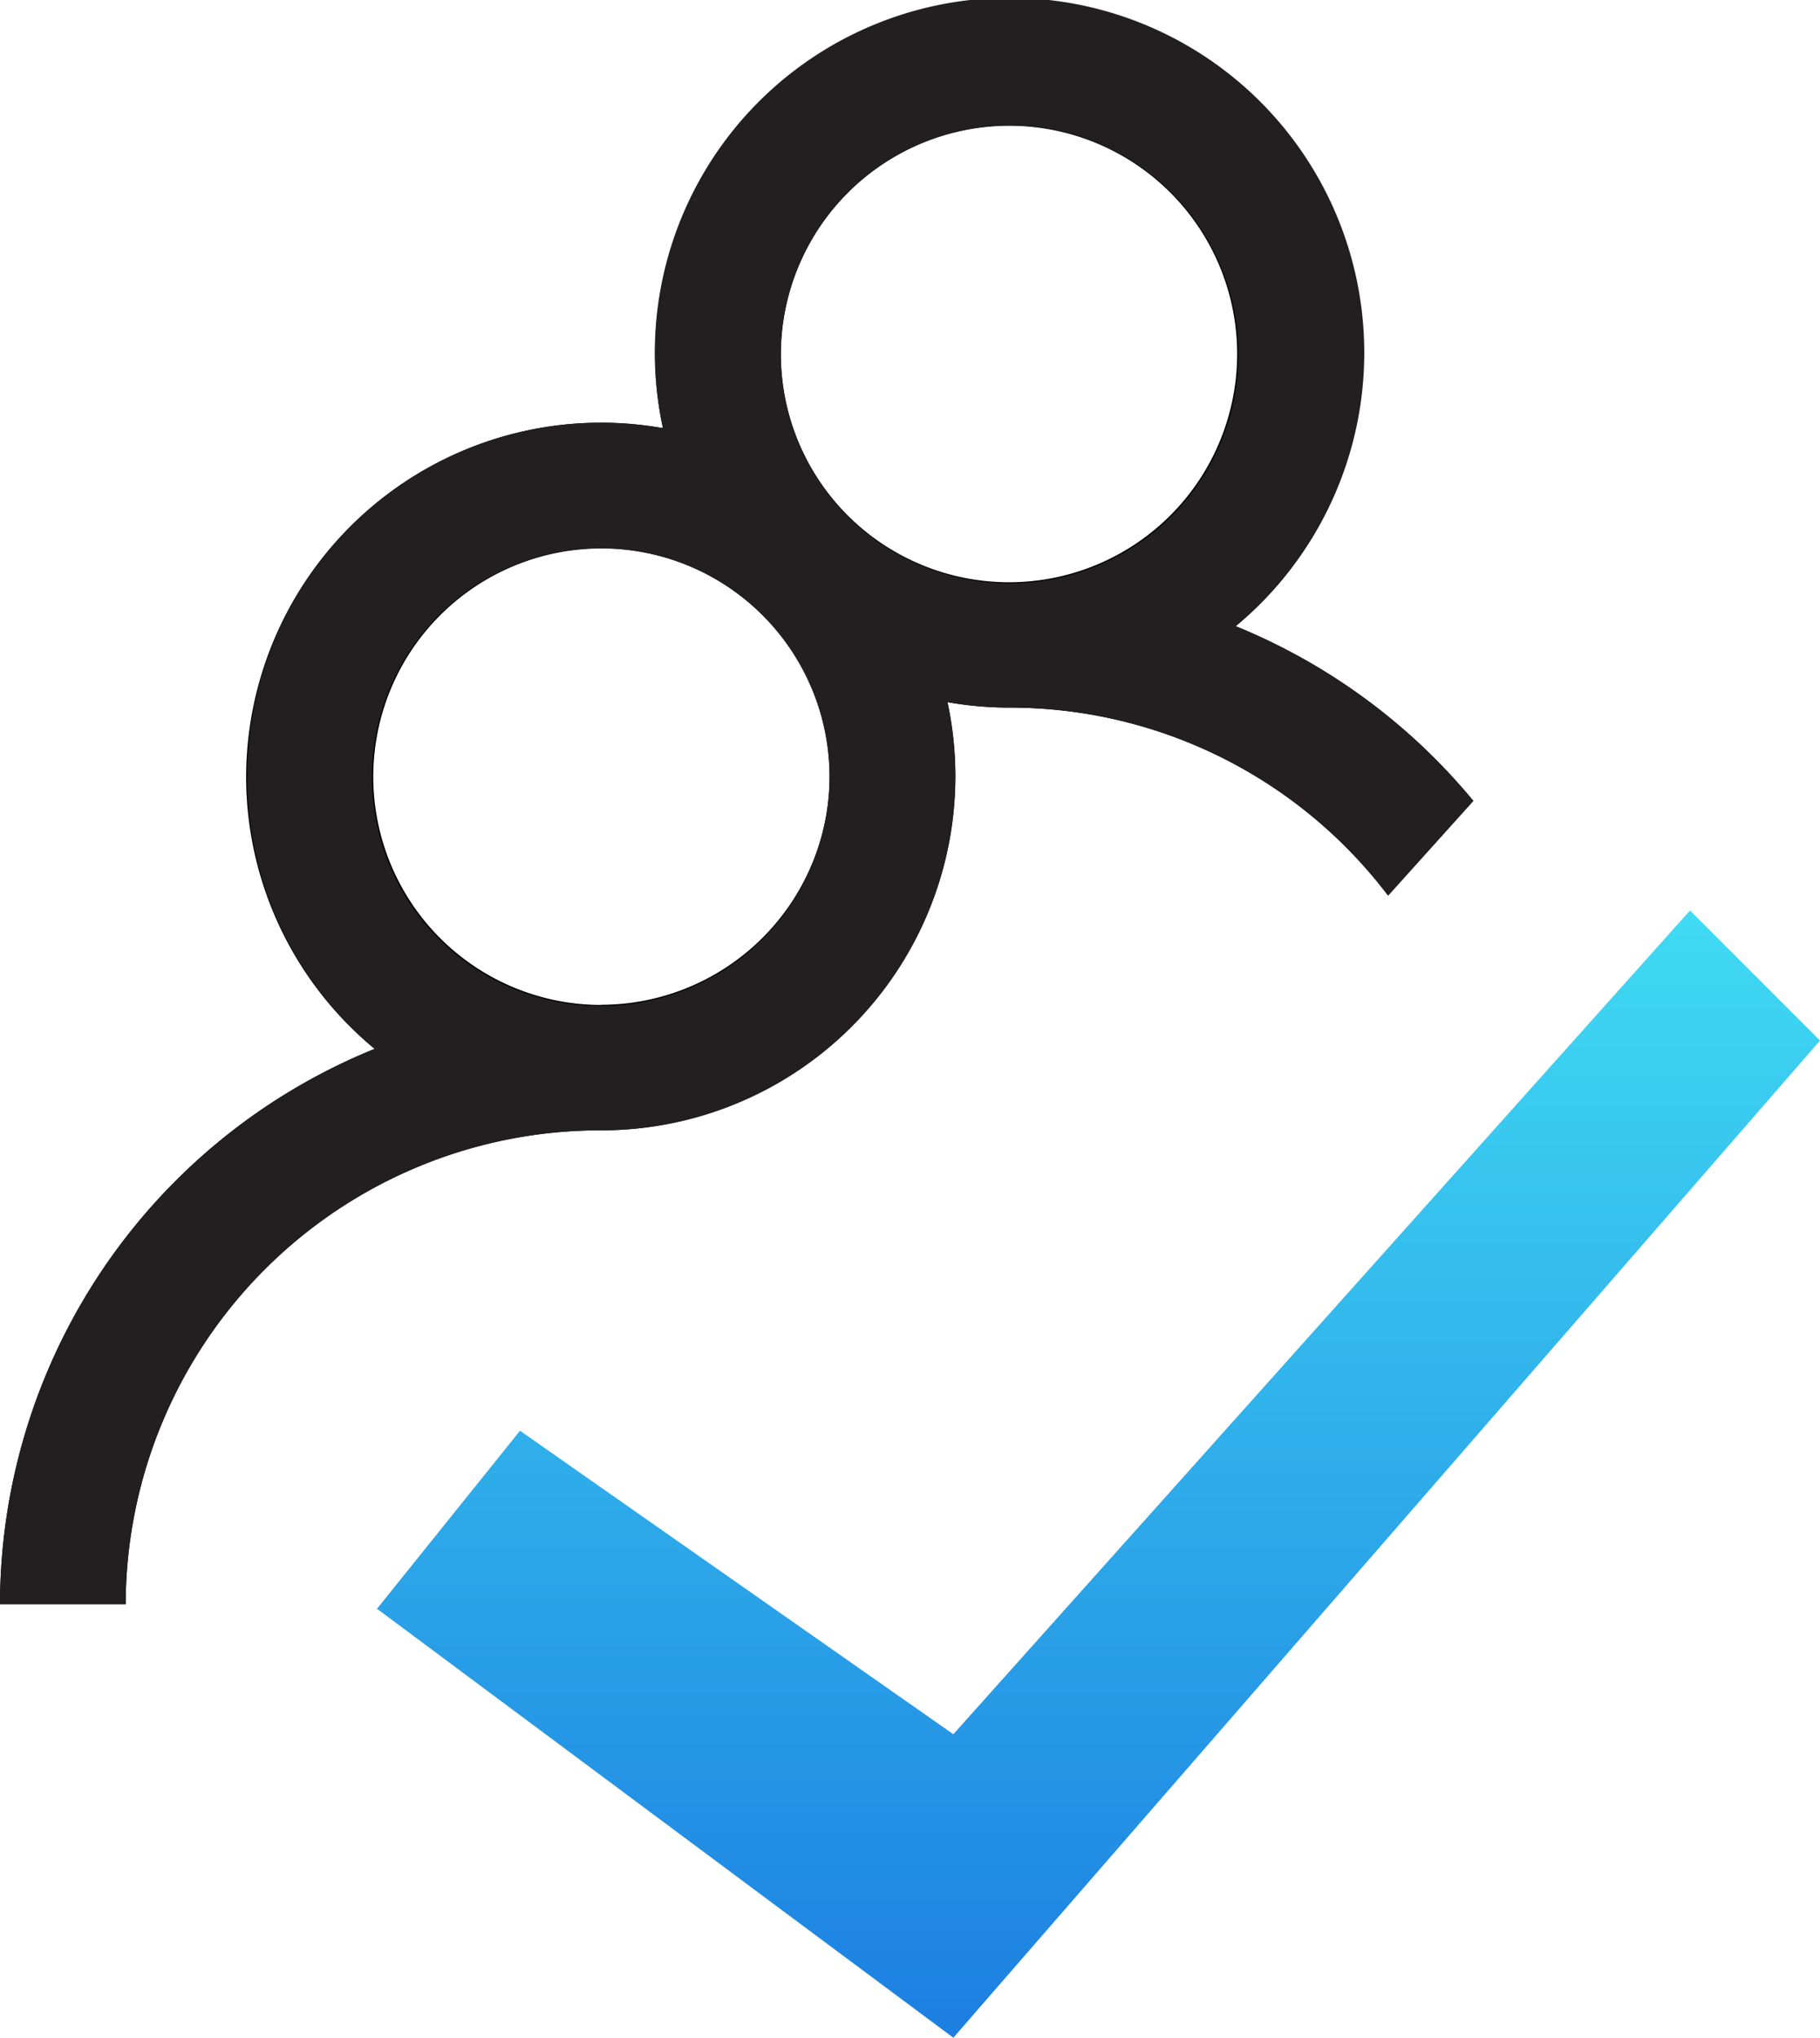 <svg xmlns="http://www.w3.org/2000/svg" xmlns:xlink="http://www.w3.org/1999/xlink" width="42" height="47" viewBox="0 0 42 47">
  <defs>
    <linearGradient id="linear-gradient" x1="0.5" x2="0.5" y2="1" gradientUnits="objectBoundingBox">
      <stop offset="0" stop-color="#40dbf3"/>
      <stop offset="1" stop-color="#1c7ee1"/>
    </linearGradient>
  </defs>
  <g id="Group_7215" data-name="Group 7215" transform="translate(-891 -333)">
    <g id="Vector_Smart_Object" data-name="Vector Smart Object" transform="translate(93 5)">
      <g id="Vector_Smart_Object-2" data-name="Vector Smart Object" transform="translate(798 328)">
        <path id="Path_2954" data-name="Path 2954" d="M22.047,17.91a8.142,8.142,0,0,0-.182-1.715,8.218,8.218,0,0,0,1.435.126,10.958,10.958,0,0,1,8.733,4.336L34,18.472a13.932,13.932,0,0,0-5.484-4.029A8.174,8.174,0,1,0,15.3,9.876,8.189,8.189,0,0,0,5.68,17.91a8.138,8.138,0,0,0,2.966,6.282A13.846,13.846,0,0,0,0,37H2.9a10.957,10.957,0,0,1,10.96-10.929A8.181,8.181,0,0,0,22.047,17.91ZM23.3,2.9a5.265,5.265,0,1,1-5.28,5.265A5.279,5.279,0,0,1,23.3,2.9Zm-9.436,20.28a5.265,5.265,0,1,1,5.28-5.265A5.279,5.279,0,0,1,13.863,23.176Z"/>
      </g>
      <path id="Color_Overlay" data-name="Color Overlay" d="M798,365a13.847,13.847,0,0,1,8.646-12.808,8.166,8.166,0,0,1,6.652-14.317,8.186,8.186,0,1,1,13.217,4.568A13.93,13.93,0,0,1,832,346.472l-1.967,2.184a10.957,10.957,0,0,0-8.733-4.335,8.183,8.183,0,0,1-1.435-.126,8.163,8.163,0,0,1-8,9.876A10.956,10.956,0,0,0,800.9,365Zm8.583-19.09a5.28,5.28,0,1,0,5.279-5.266A5.278,5.278,0,0,0,806.584,345.911Zm9.436-9.75a5.28,5.28,0,1,0,5.28-5.266A5.278,5.278,0,0,0,816.019,336.161Z" fill="#231f20"/>
    </g>
    <path id="Shape_6" data-name="Shape 6" d="M806.7,365.106,820,375l20-23-3-3-17,19-10-7Z" transform="translate(93 5)" fill="url(#linear-gradient)"/>
  </g>
</svg>
